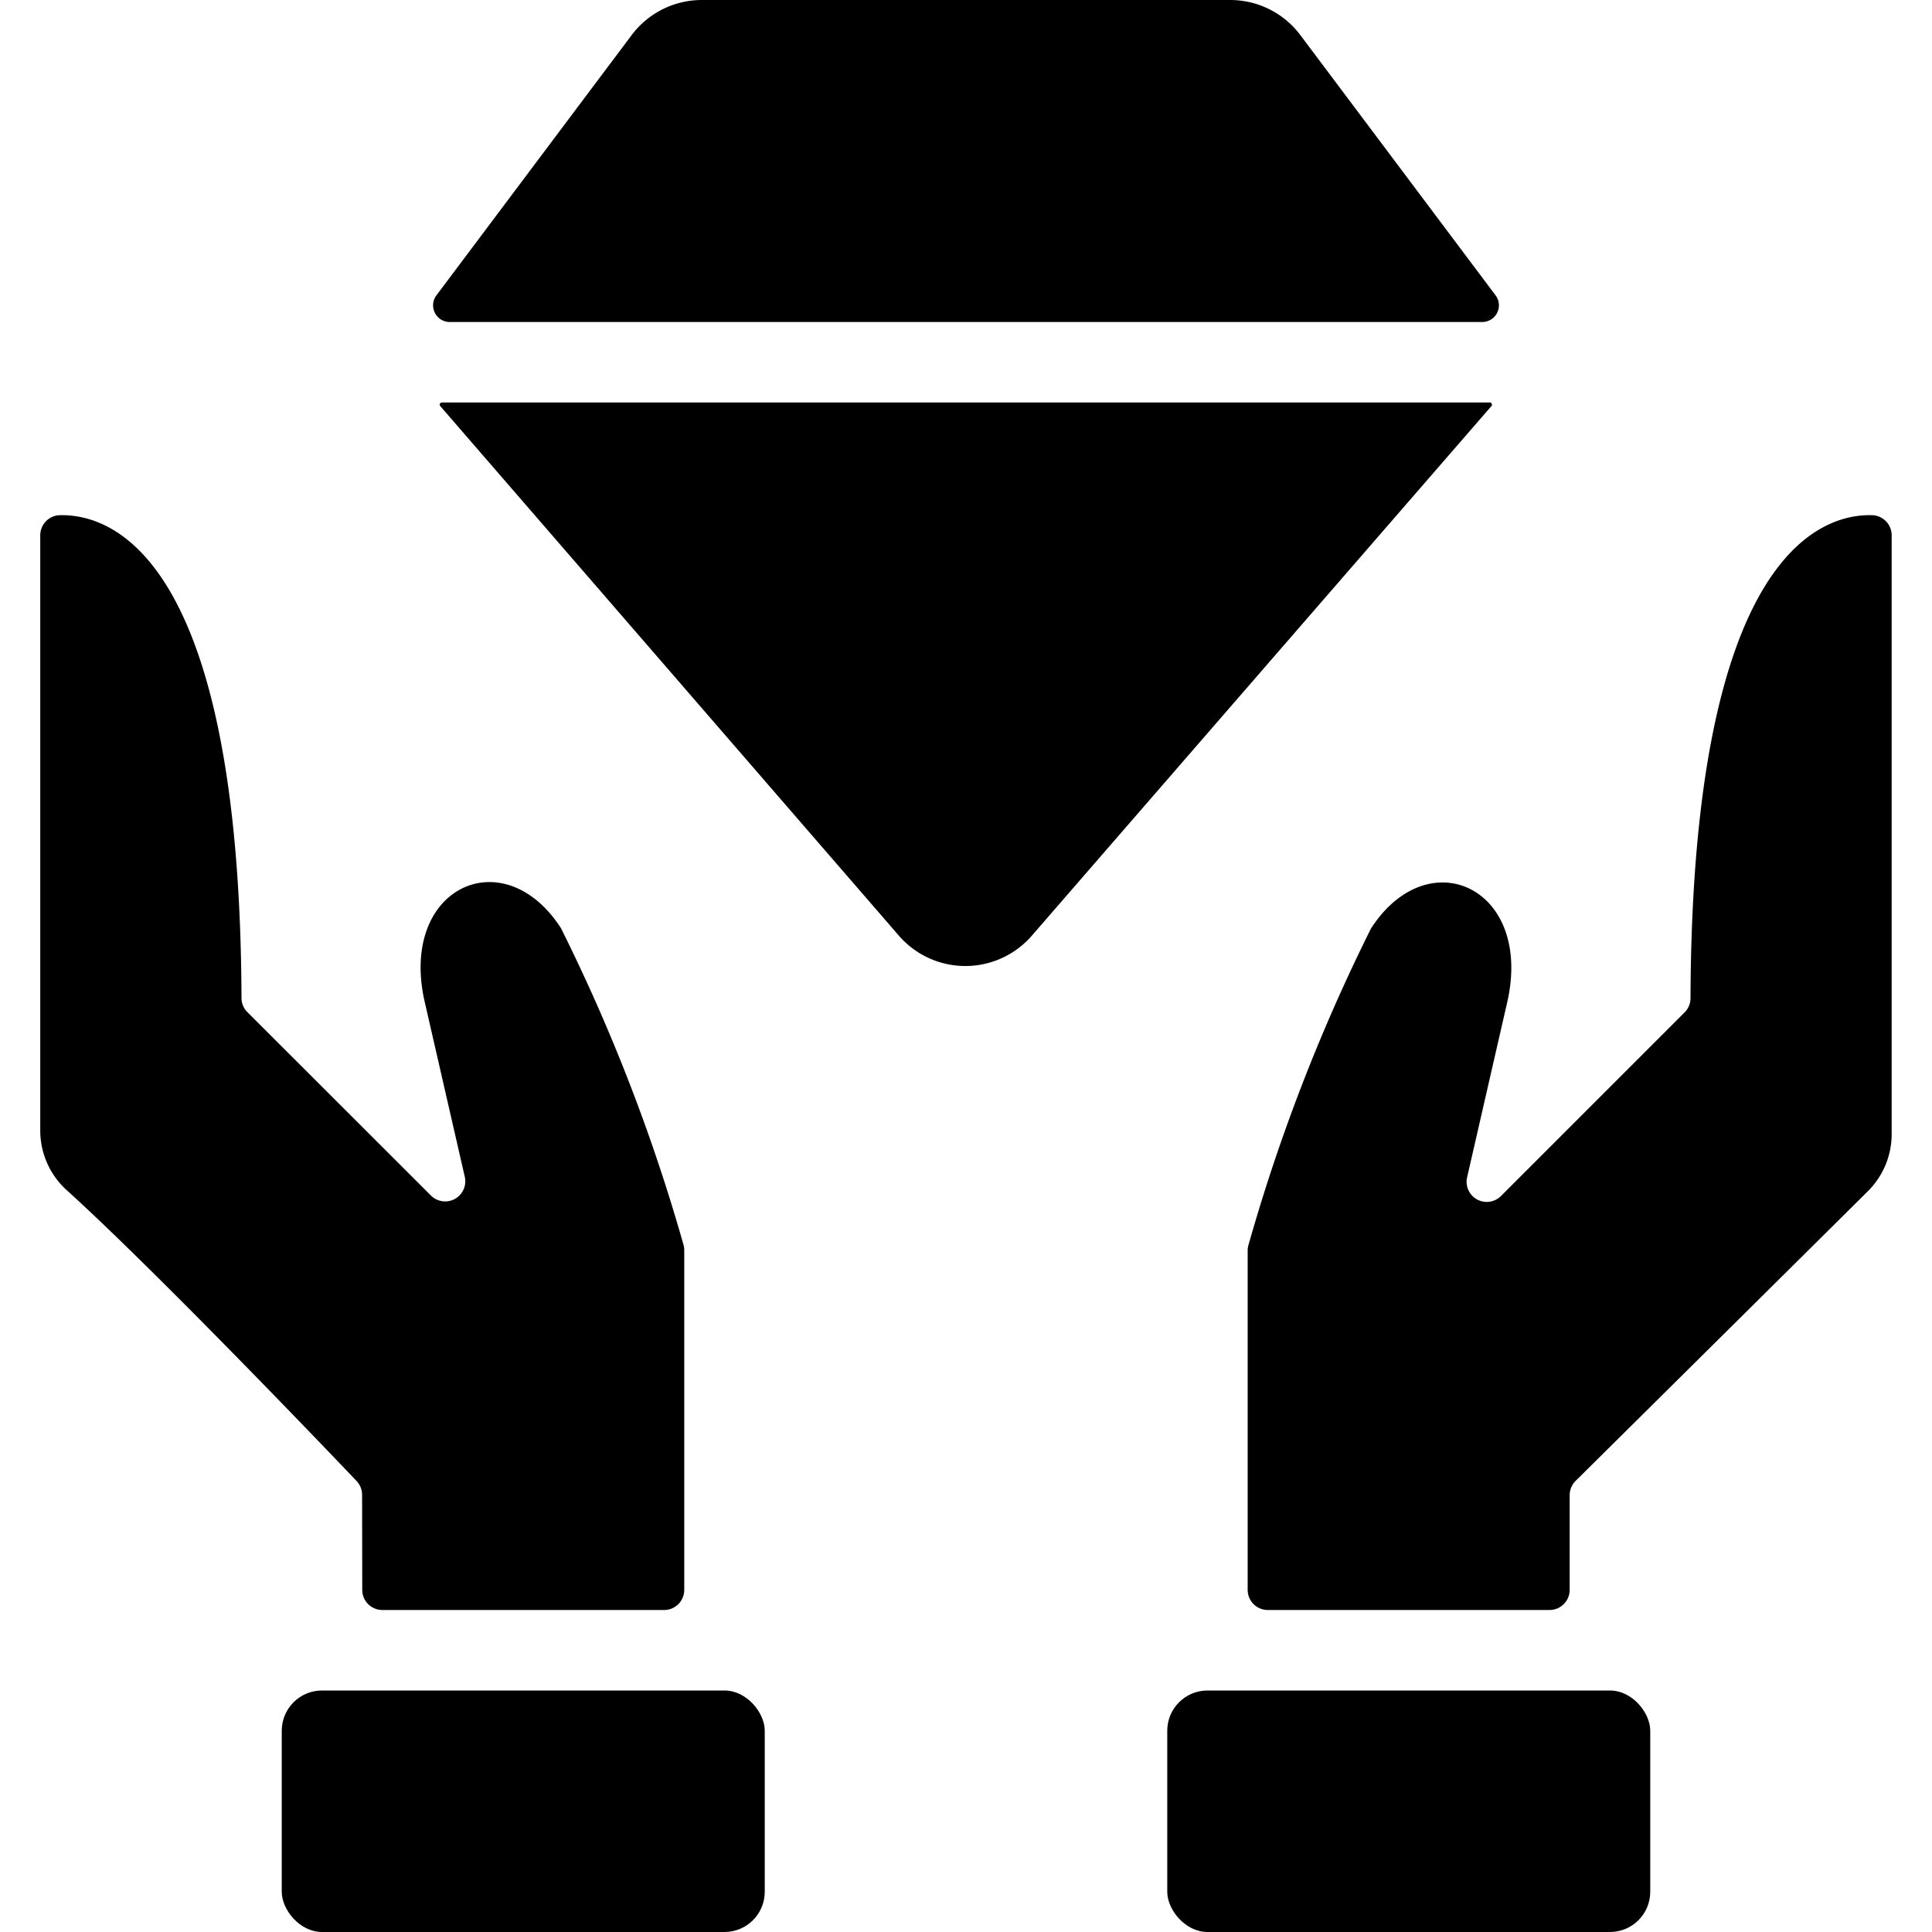<svg xmlns="http://www.w3.org/2000/svg" viewBox="0 0 24 24"><title>diamond-give</title><path d="M18.53,5.041a.027.027,0,0,0,0-.027A.026.026,0,0,0,18.512,5H5.488a.026.026,0,0,0-.022.014.027.027,0,0,0,0,.027l5.7,6.582a1.093,1.093,0,0,0,1.652,0Z"/><path d="M18.578,3.668,16.155.438A1.09,1.09,0,0,0,15.281,0H8.72a1.091,1.091,0,0,0-.875.438L5.422,3.668A.207.207,0,0,0,5.587,4H18.413a.207.207,0,0,0,.165-.332Z"/><rect x="14.5" y="21" width="6" height="3" rx="0.5" ry="0.5"/><path d="M21,12.4a.248.248,0,0,1-.073.176l-2.281,2.281a.25.25,0,0,1-.421-.232l.493-2.152v0c.343-1.437-.971-2.051-1.688-.937a22.652,22.652,0,0,0-1.52,3.926.251.251,0,0,0-.011.072V19.75a.25.25,0,0,0,.25.25h3.5a.25.25,0,0,0,.25-.25V18.573a.252.252,0,0,1,.074-.177c.432-.428,2.641-2.616,3.632-3.6a1,1,0,0,0,.294-.709V6.65a.25.25,0,0,0-.242-.25C22.634,6.381,21.02,6.867,21,12.4Z"/><rect x="3.5" y="21" width="6" height="3" rx="0.5" ry="0.5"/><path d="M4.5,19.75a.25.25,0,0,0,.25.25h3.5a.25.25,0,0,0,.25-.25V15.529a.251.251,0,0,0-.011-.072,22.652,22.652,0,0,0-1.52-3.926c-.717-1.114-2.031-.5-1.688.937v0l.493,2.152a.25.25,0,0,1-.42.232L3.073,12.573A.248.248,0,0,1,3,12.4c-.02-5.53-1.634-6.016-2.258-6A.25.25,0,0,0,.5,6.65v7.393a1,1,0,0,0,.329.742c1.086.983,3.194,3.185,3.6,3.612a.25.25,0,0,1,.069.172Z"/></svg>